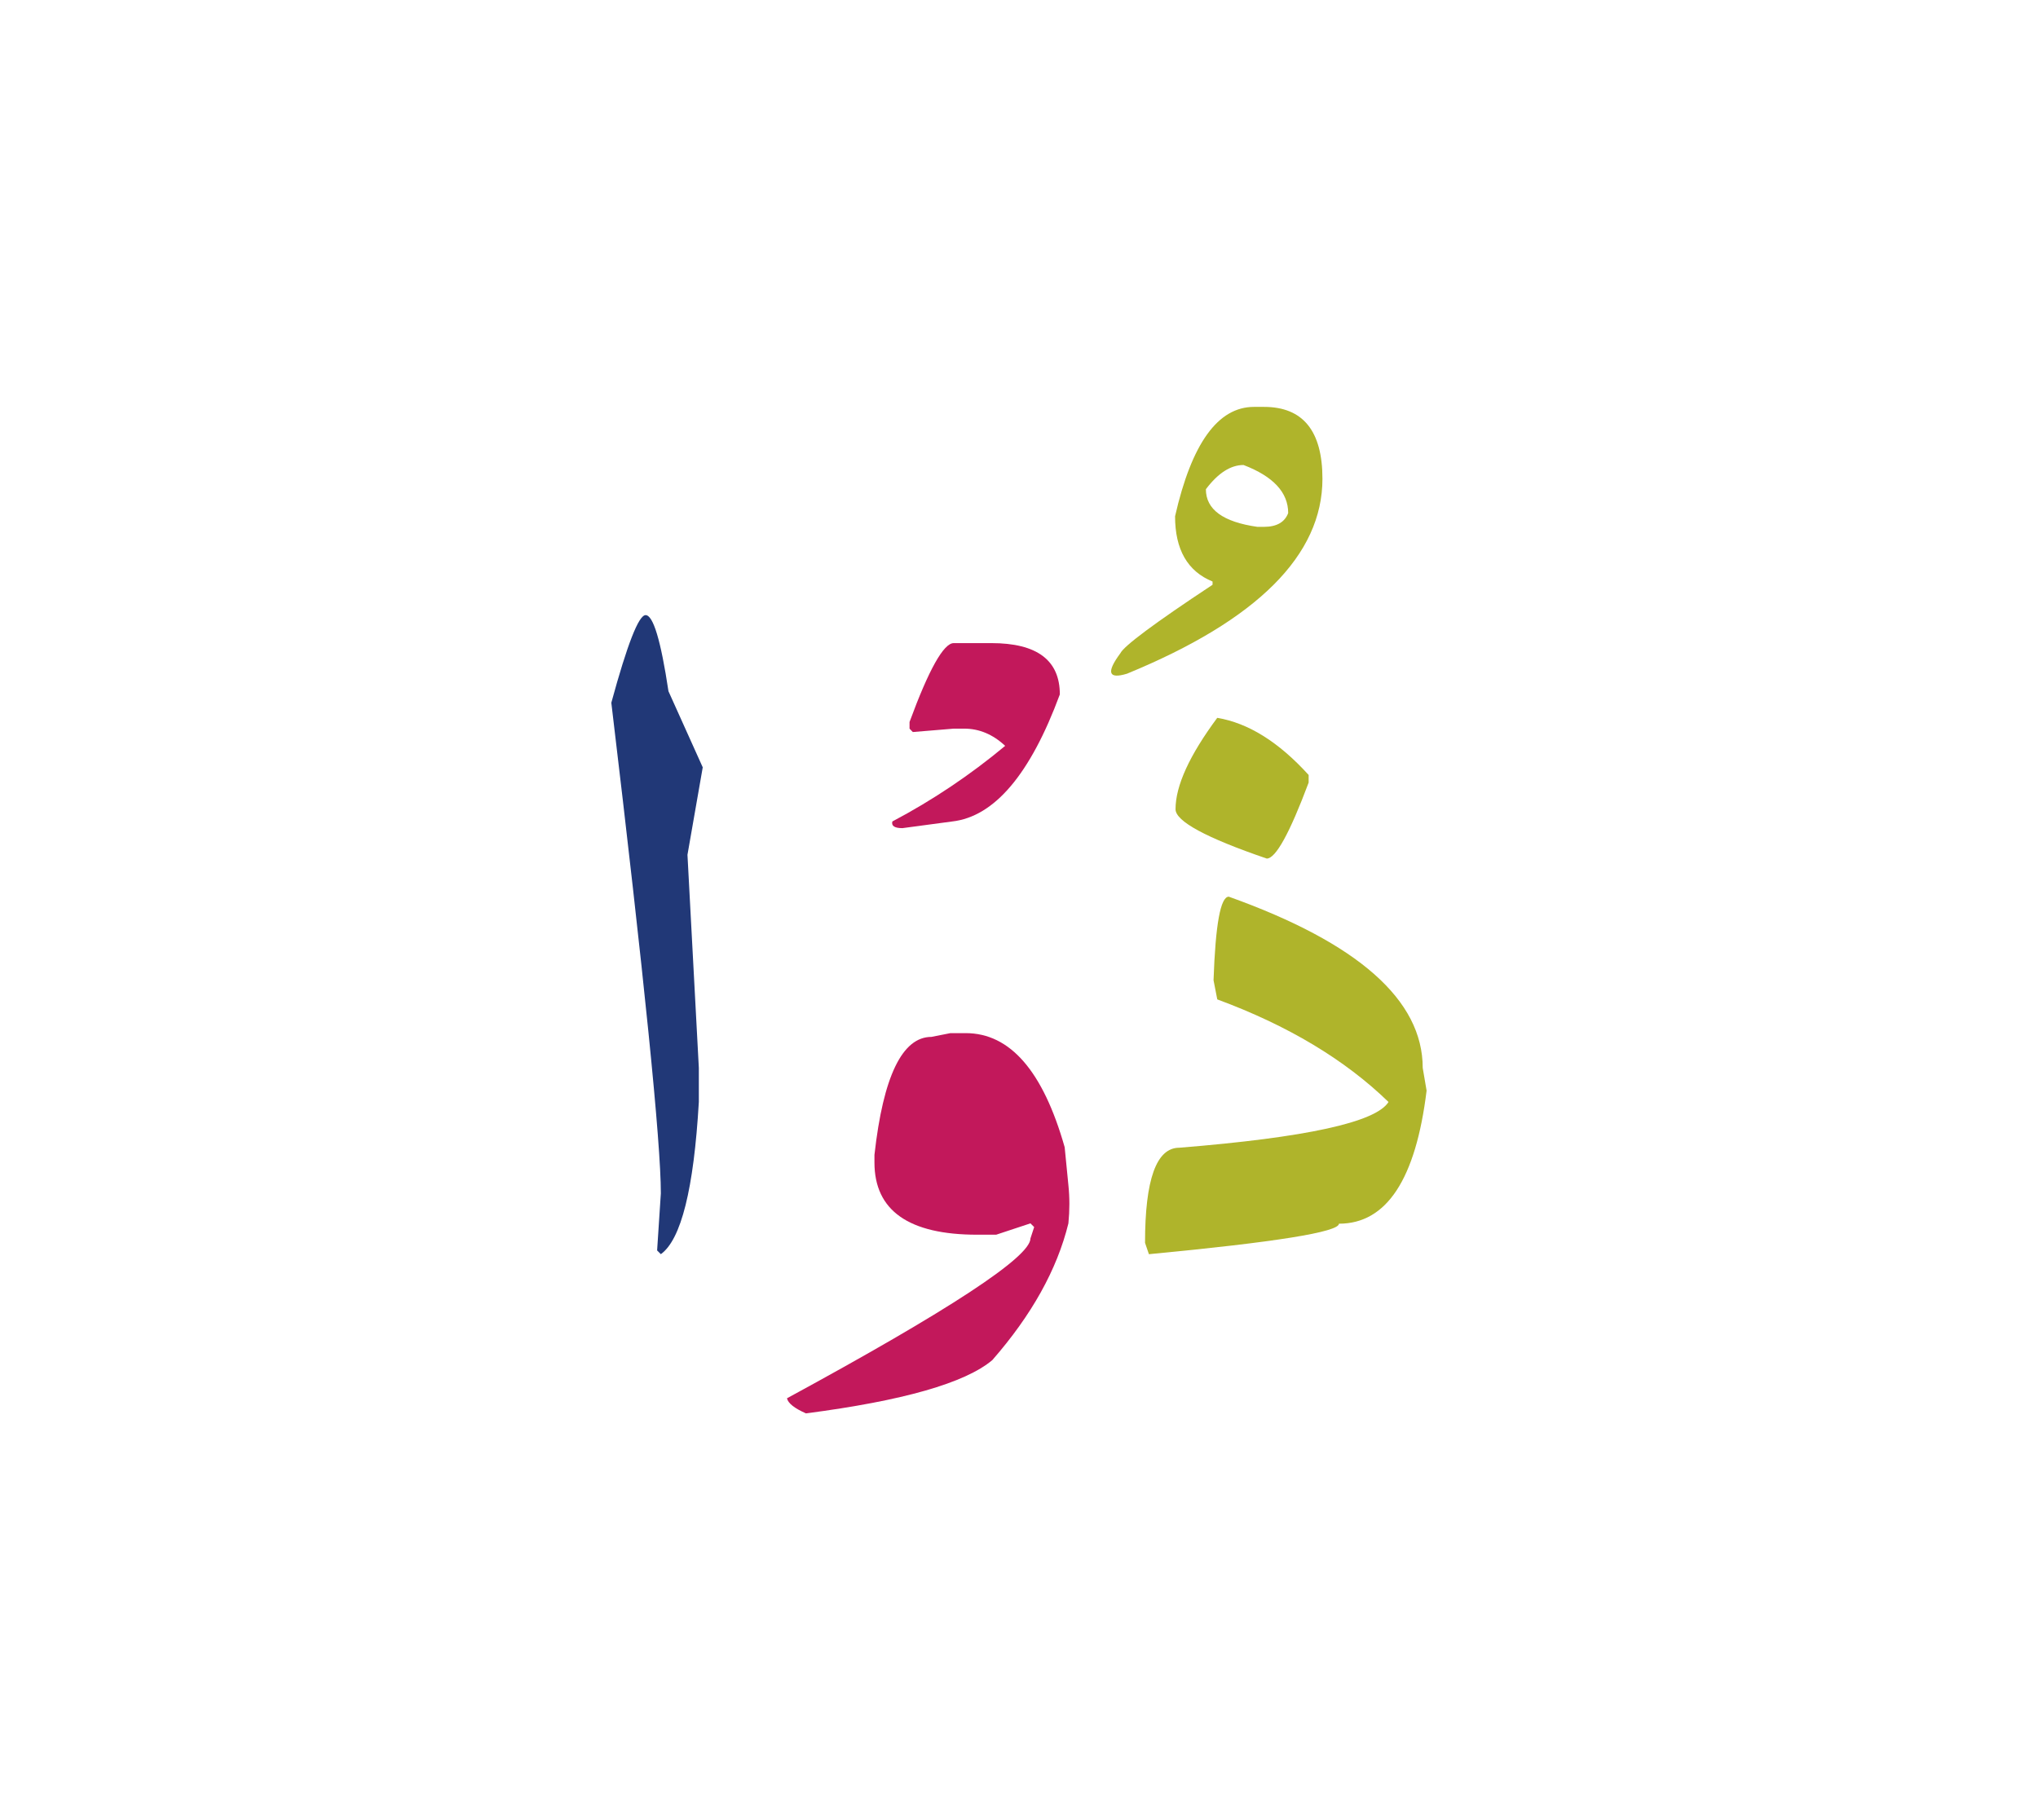 <svg id="vector" xmlns="http://www.w3.org/2000/svg" width="75" height="67" viewBox="0 0 83 73"><path fill="#AFB42B" d="M50.044,35.952c5.269,1.884 7.898,4.211 7.898,6.974l0.158,0.926c-0.442,3.615 -1.632,5.421 -3.569,5.421c0,0.336 -2.577,0.752 -7.74,1.242l-0.158,-0.463c0,-2.585 0.463,-3.874 1.395,-3.874c5.163,-0.416 8.005,-1.037 8.521,-1.863c-1.778,-1.726 -4.105,-3.12 -6.974,-4.179l-0.152,-0.78C49.501,37.089 49.706,35.952 50.044,35.952z" id="path_0"/><path fill="#AFB42B" d="M49.574,28.667c1.269,0.213 2.505,0.986 3.722,2.327v0.311c-0.773,2.063 -1.342,3.094 -1.705,3.094c-2.479,-0.847 -3.716,-1.521 -3.716,-2.009C47.875,31.431 48.443,30.194 49.574,28.667z" id="path_1"/><path fill="#AFB42B" d="M51.478,16.001c1.587,0 2.38,0.979 2.38,2.929c0,3.107 -2.65,5.758 -7.959,7.939c-0.76,0.231 -0.853,-0.047 -0.271,-0.833c0.145,-0.297 1.395,-1.23 3.755,-2.79v-0.131c-1.019,-0.417 -1.527,-1.302 -1.527,-2.658c0.674,-2.968 1.745,-4.456 3.213,-4.456H51.478L51.478,16.001zM49.111,19.354c0,0.826 0.7,1.334 2.096,1.533h0.271c0.517,0 0.847,-0.192 0.985,-0.562c0,-0.839 -0.608,-1.494 -1.818,-1.957C50.116,18.368 49.607,18.698 49.111,19.354z" id="path_2"/><path fill="#C2185B" d="M38.707,41.51h0.621c1.812,0 3.153,1.549 4.032,4.647l0.152,1.548c0.053,0.503 0.053,1.017 0,1.554C43.05,51.143 42.012,53 40.412,54.83c-1.11,0.933 -3.635,1.654 -7.589,2.169c-0.463,-0.205 -0.727,-0.409 -0.772,-0.615c6.609,-3.589 9.915,-5.758 9.915,-6.511l0.152,-0.463l-0.152,-0.151l-1.396,0.462h-0.773c-2.789,0 -4.184,-0.985 -4.184,-2.942v-0.31c0.356,-3.206 1.137,-4.806 2.32,-4.806L38.707,41.51z" id="path_3"/><path fill="#213877" d="M26.293,24.483c0.311,0 0.621,1.038 0.931,3.1l1.396,3.1l-0.622,3.563l0.463,8.679v1.389c-0.205,3.543 -0.721,5.605 -1.547,6.2l-0.152,-0.152l0.152,-2.326c0,-2.089 -0.675,-8.753 -2.017,-19.984C25.546,25.673 26.009,24.483 26.293,24.483z" id="path_4"/><path fill="#C2185B" d="M38.841,25.623h1.533c1.857,0 2.789,0.695 2.789,2.09c-1.202,3.251 -2.663,4.978 -4.382,5.175l-2.029,0.272c-0.324,0 -0.456,-0.093 -0.41,-0.272c1.64,-0.865 3.173,-1.896 4.595,-3.08c-0.503,-0.47 -1.059,-0.701 -1.666,-0.701h-0.43l-1.666,0.138l-0.133,-0.138v-0.271C37.829,26.694 38.432,25.623 38.841,25.623z" id="path_5"/></svg>